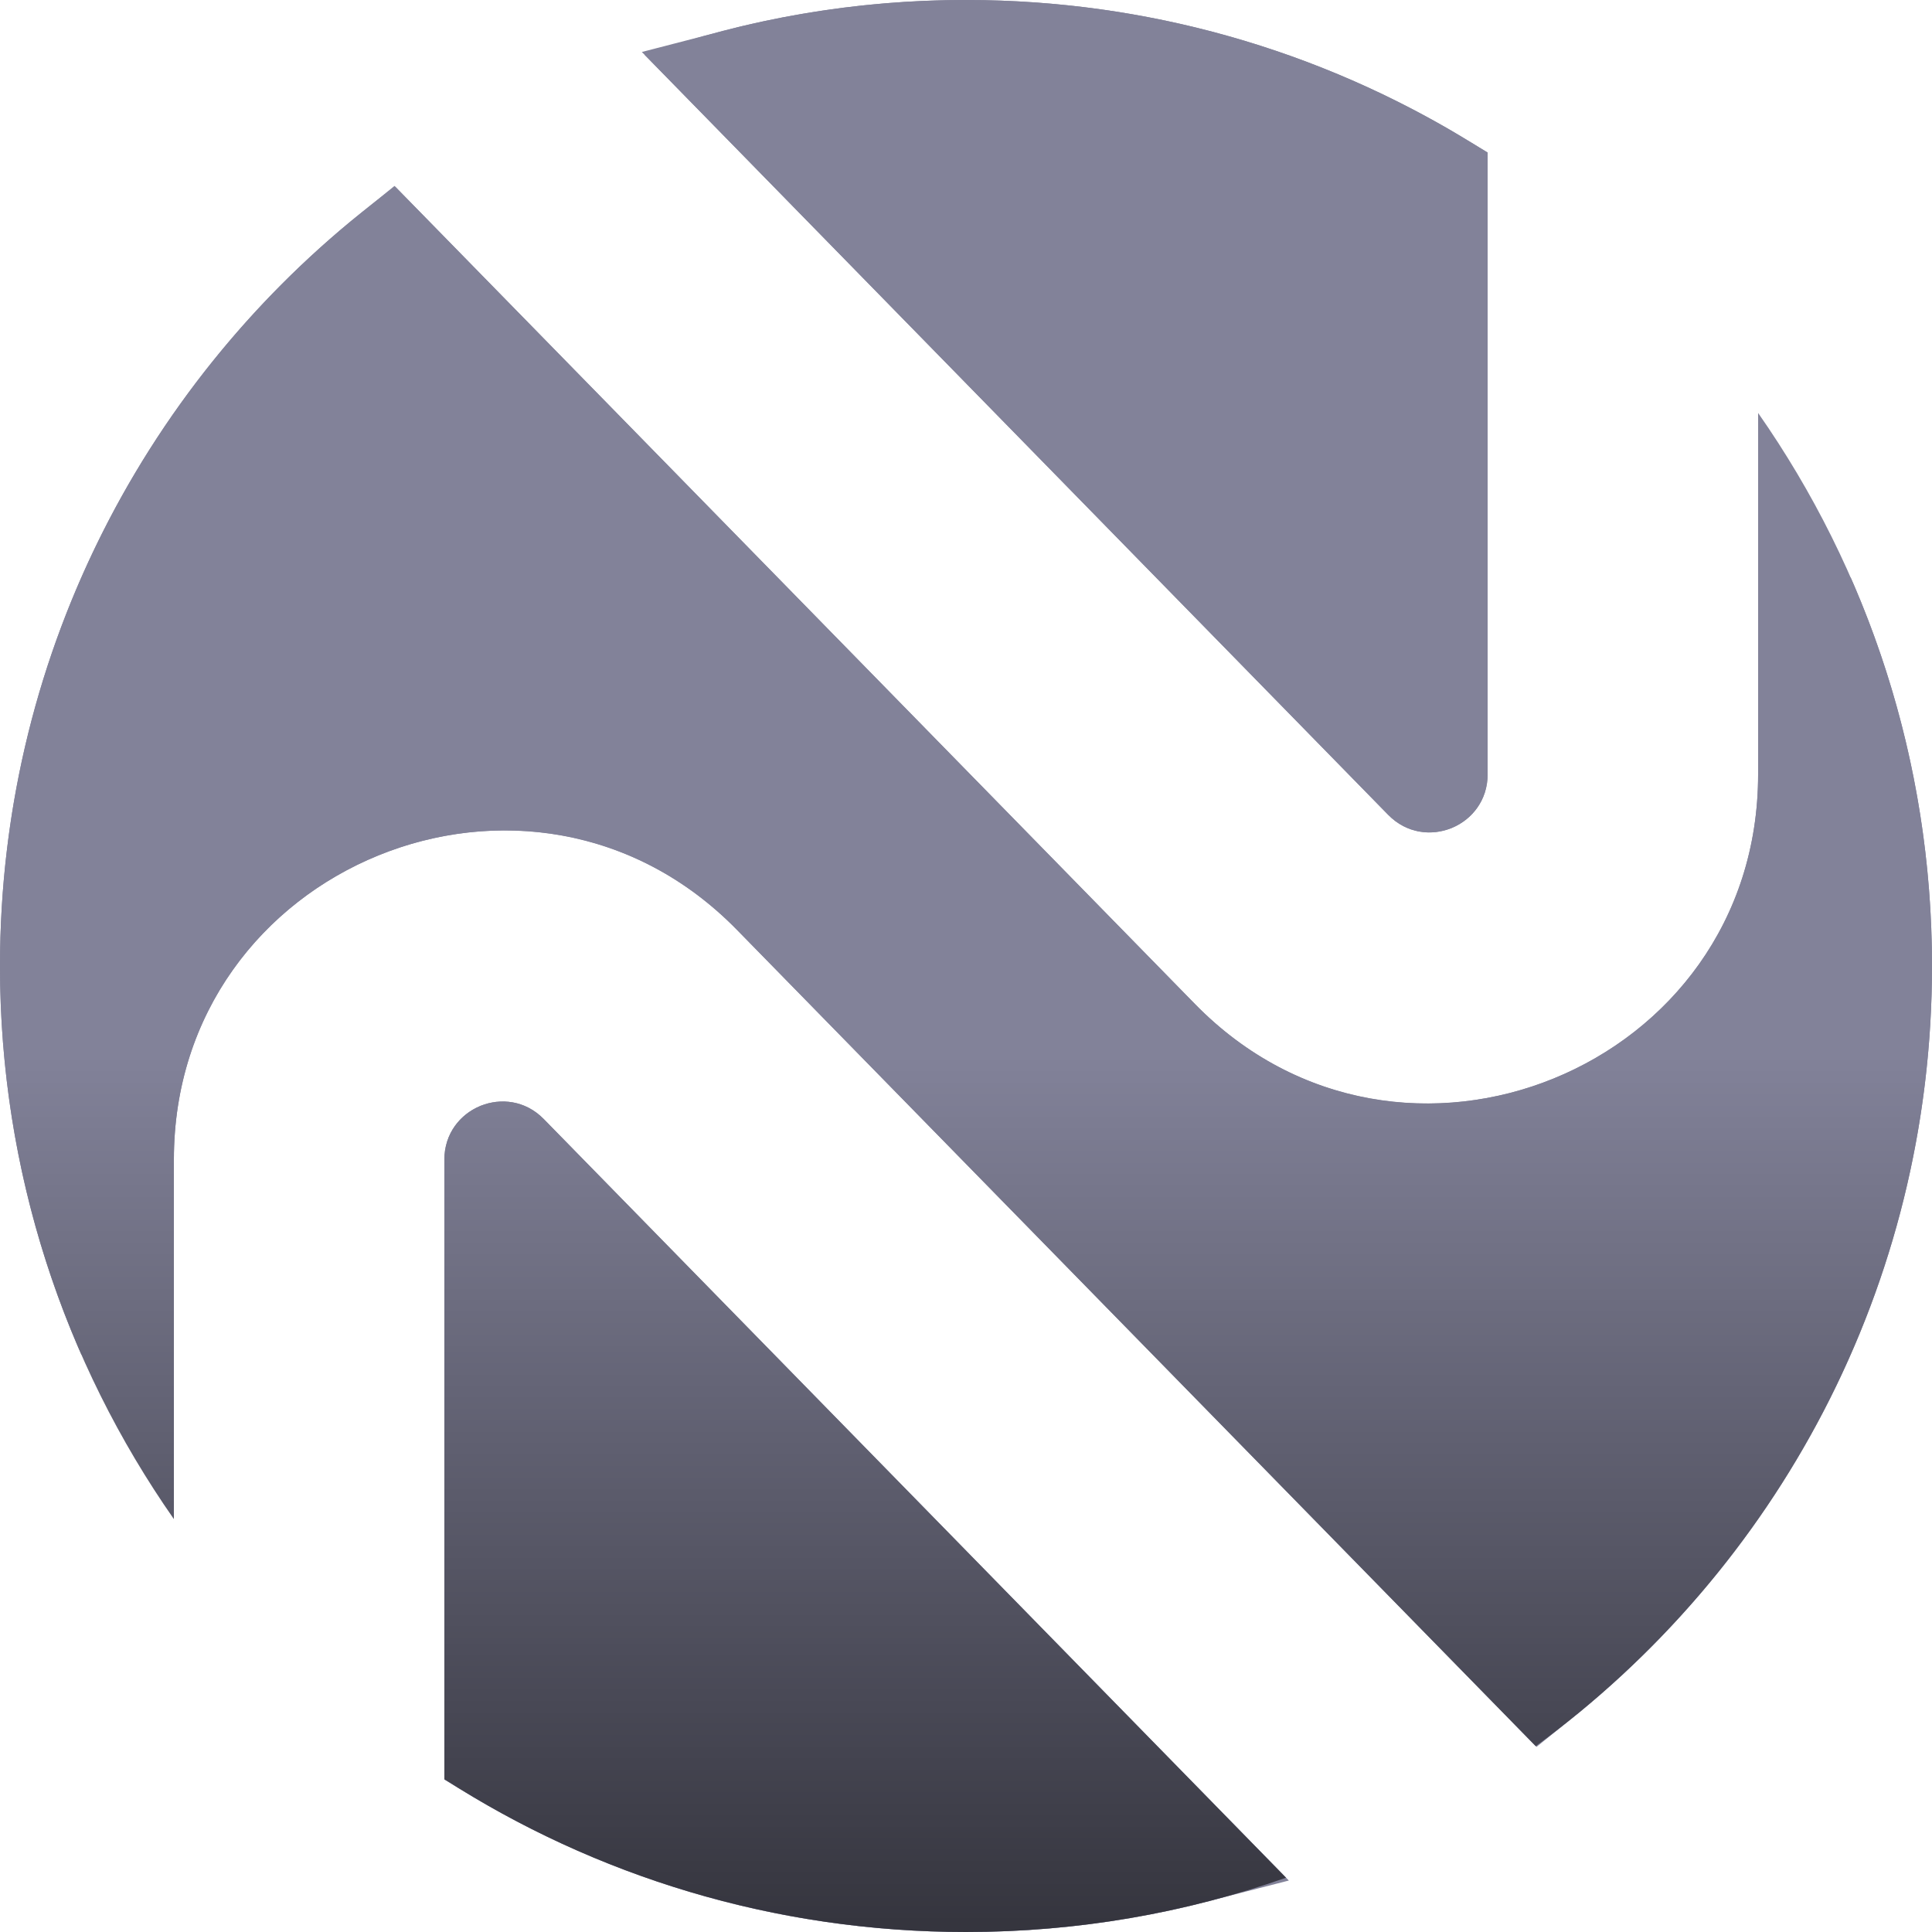 <svg xmlns="http://www.w3.org/2000/svg" width="20" height="20" fill="none" viewBox="0 0 20 20"><g id="LogoNovu" clip-path="url(#clip0_6848_9433)"><path id="Vector" fill="url(#paint0_radial_6848_9433)" stroke="#828299" d="M14.729 8.086L7.605 0.805C8.386 0.602 9.19 0.499 9.999 0.5H10C11.794 0.5 13.47 0.997 14.9 1.86V8.016C14.9 8.046 14.892 8.062 14.884 8.073C14.875 8.087 14.859 8.1 14.838 8.109C14.817 8.117 14.796 8.119 14.78 8.116C14.767 8.113 14.749 8.107 14.729 8.086ZM5.271 11.934L5.271 11.934L12.38 19.199C11.62 19.395 10.822 19.5 10 19.5C8.207 19.5 6.531 19.003 5.1 18.14V12.004C5.1 11.974 5.108 11.958 5.116 11.947C5.125 11.934 5.141 11.92 5.162 11.911C5.184 11.903 5.204 11.901 5.22 11.904C5.233 11.906 5.251 11.913 5.271 11.934ZM18.7 8.016V6.178C19.214 7.347 19.5 8.64 19.5 10C19.5 12.996 18.114 15.668 15.946 17.41L7.987 9.277C7.987 9.277 7.987 9.277 7.987 9.277C5.543 6.778 1.3 8.509 1.3 12.004V13.822C0.786 12.653 0.5 11.36 0.5 10C0.5 7.009 1.882 4.341 4.044 2.599L12.013 10.743C12.013 10.743 12.013 10.743 12.013 10.743C14.457 13.242 18.7 11.511 18.7 8.016Z"/><path id="Vector_2" fill="#828299" fill-rule="evenodd" d="M15.4 8.016C15.4 8.554 14.748 8.82 14.371 8.436L6.673 0.567C7.741 0.19 8.867 -0.001 10 6.2822e-06C11.989 6.2822e-06 13.842 0.581 15.4 1.582V8.016ZM18.2 4.275V8.016C18.2 11.063 14.501 12.572 12.37 10.394L4.091 1.932C1.61 3.752 0 6.688 0 10C0 12.129 0.666 14.103 1.8 15.725V12.004C1.8 8.957 5.499 7.448 7.63 9.626L15.898 18.076C18.385 16.258 20 13.318 20 10C20 7.871 19.334 5.897 18.2 4.275ZM5.629 11.584L13.313 19.438C12.276 19.802 11.161 20 10 20C8.011 20 6.157 19.419 4.6 18.418V12.004C4.6 11.466 5.253 11.2 5.629 11.584Z" clip-rule="evenodd"/><path id="Vector_3" fill="url(#paint1_linear_6848_9433)" fill-rule="evenodd" d="M15.4 8.016C15.4 8.554 14.748 8.82 14.371 8.436L6.673 0.567C7.741 0.19 8.867 -0.001 10 6.2822e-06C11.989 6.2822e-06 13.842 0.581 15.4 1.582V8.016ZM18.2 4.275V8.016C18.2 11.063 14.501 12.572 12.37 10.394L4.091 1.932C1.61 3.752 0 6.688 0 10C0 12.129 0.666 14.103 1.8 15.725V12.004C1.8 8.957 5.499 7.448 7.63 9.626L15.898 18.076C18.385 16.258 20 13.318 20 10C20 7.871 19.334 5.897 18.2 4.275ZM5.629 11.584L13.313 19.438C12.276 19.802 11.161 20 10 20C8.011 20 6.157 19.419 4.6 18.418V12.004C4.6 11.466 5.253 11.2 5.629 11.584Z" clip-rule="evenodd"/></g><defs><radialGradient id="paint0_radial_6848_9433" cx="0" cy="0" r="1" gradientTransform="translate(10 10) rotate(135) scale(14.142)" gradientUnits="userSpaceOnUse"><stop offset=".34" stop-color="#FF006A"/><stop offset=".613" stop-color="#E300BD"/><stop offset=".767" stop-color="#FF4CE1"/></radialGradient><linearGradient id="paint1_linear_6848_9433" x1="10" x2="10" y1="0" y2="20" gradientUnits="userSpaceOnUse"><stop offset=".547" stop-opacity="0"/><stop offset="1" stop-opacity=".6"/></linearGradient><clipPath id="clip0_6848_9433"><rect width="20" height="20" fill="#fff"/></clipPath></defs></svg>